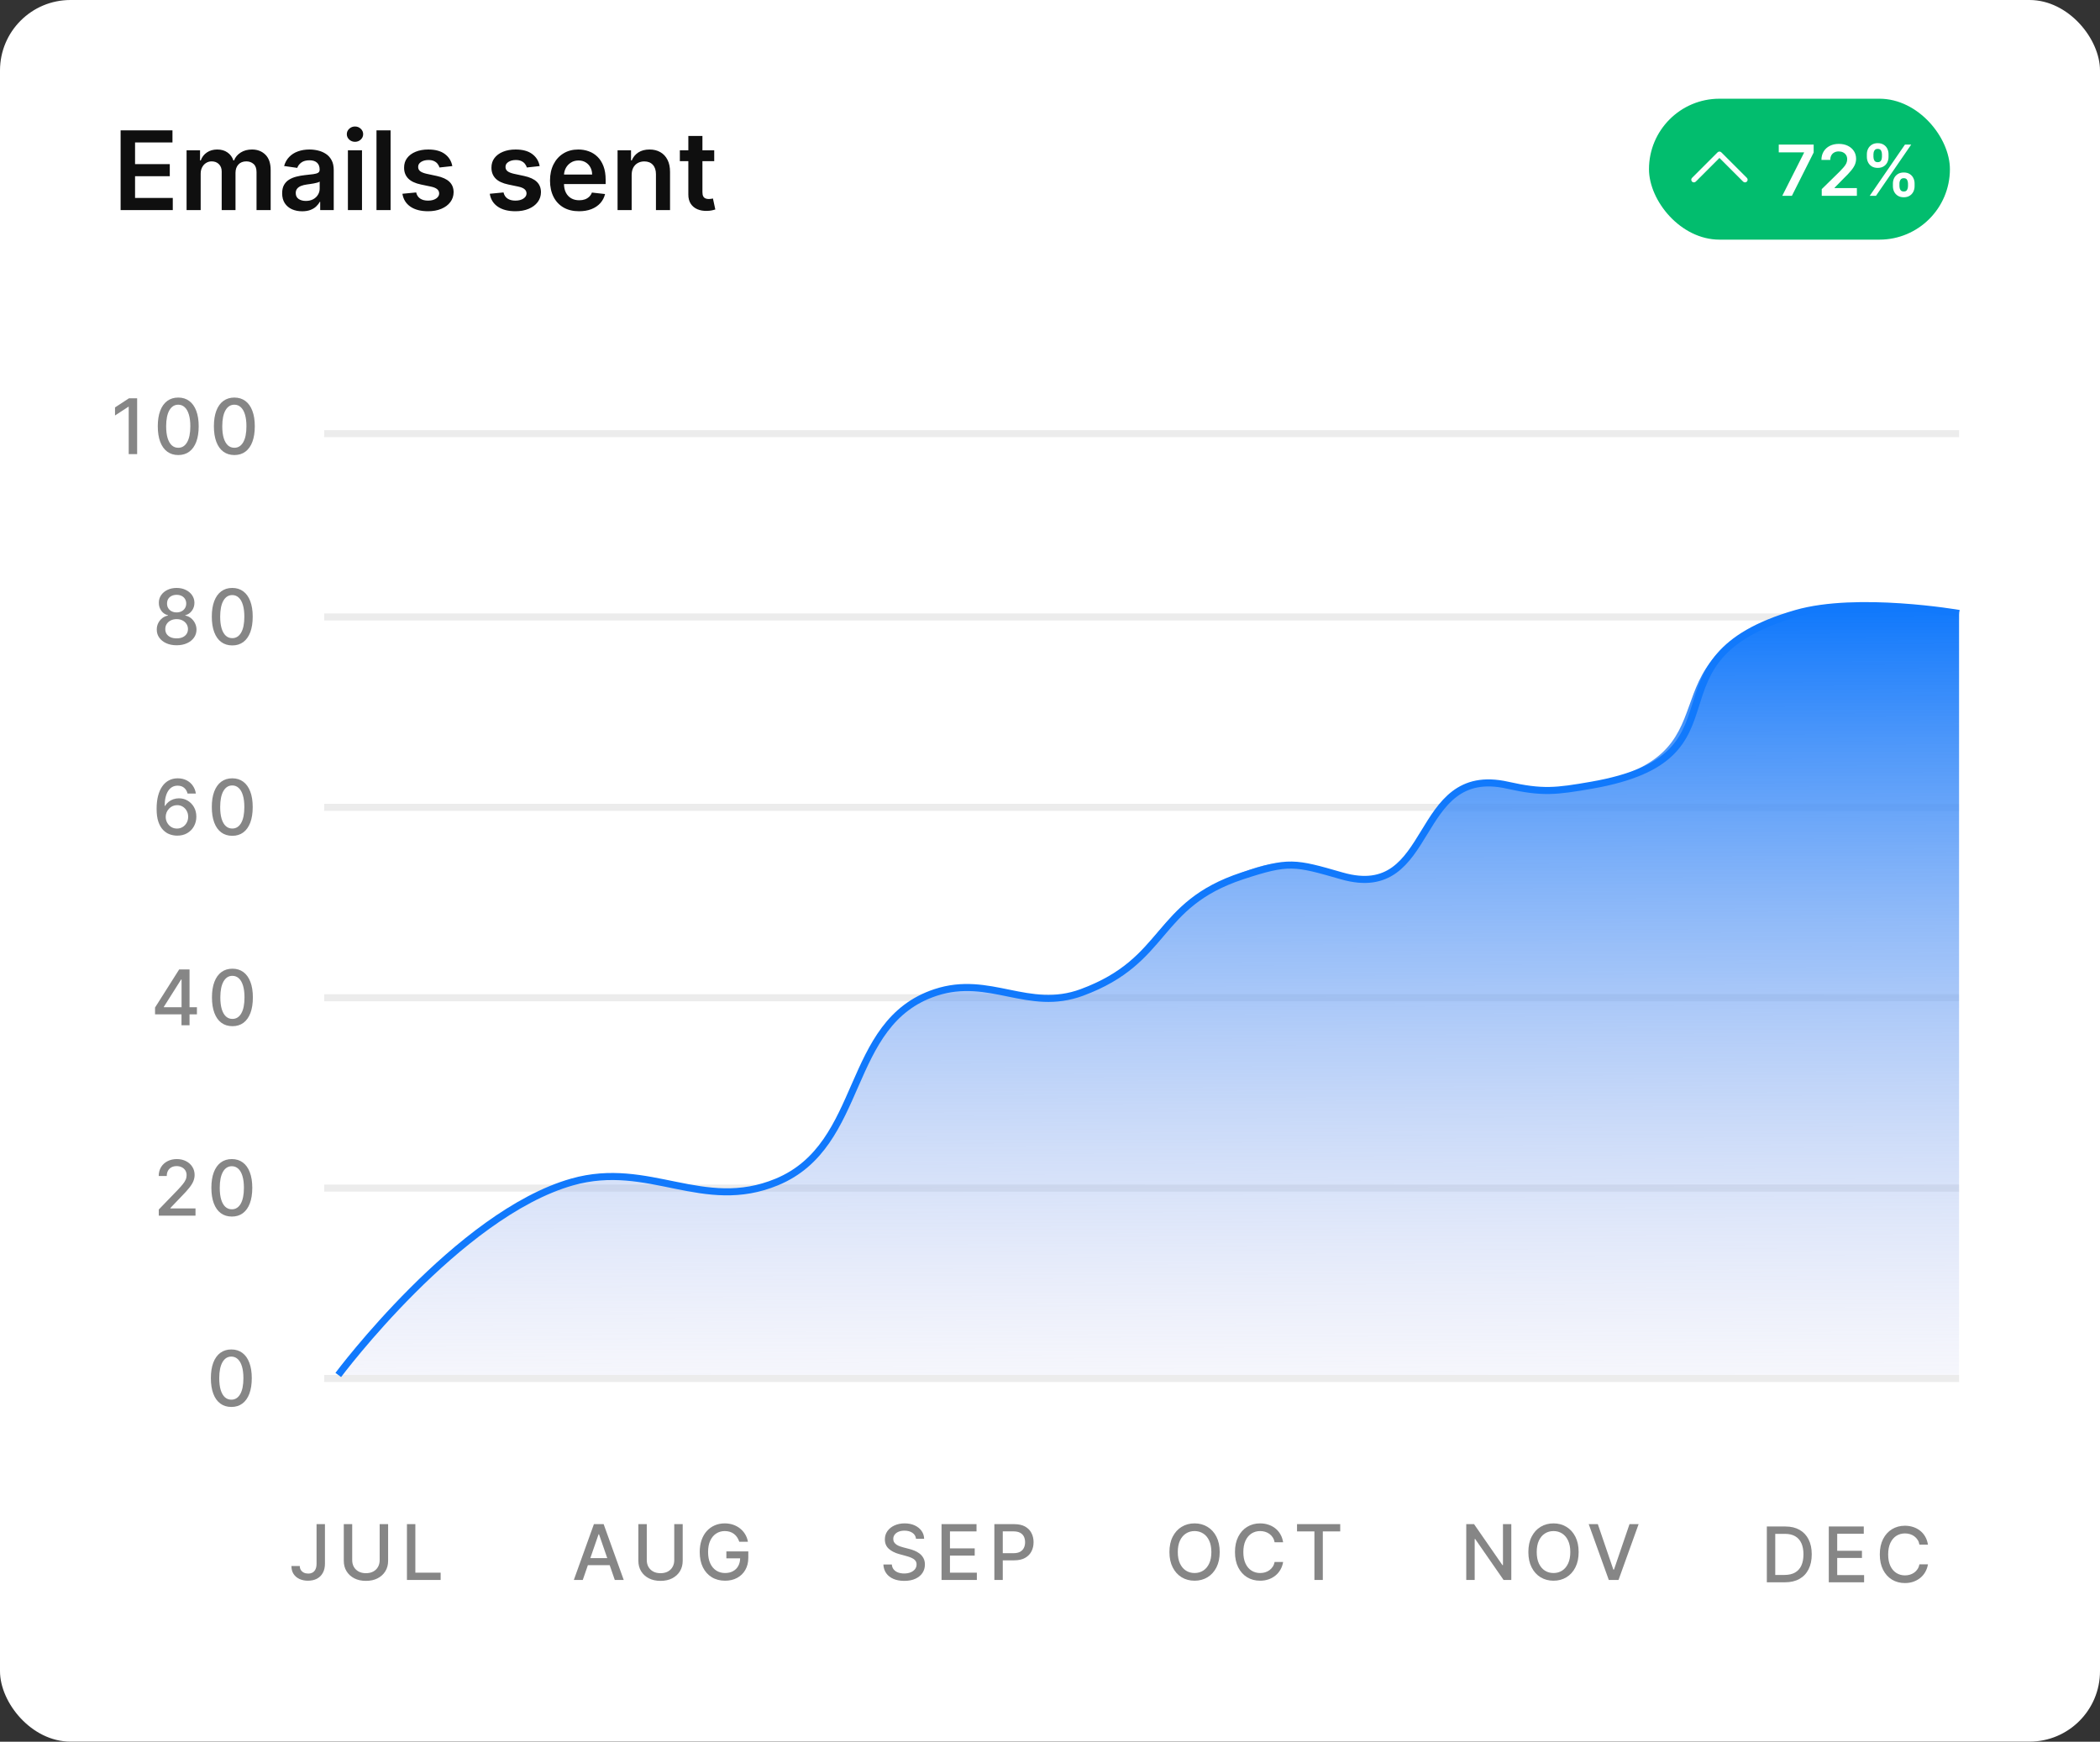 <svg width="475" height="394" viewBox="0 0 475 394" fill="none" xmlns="http://www.w3.org/2000/svg">
<rect x="0" y="0" width="475" height="394" fill="#333333" stroke="none"/>
<rect width="475" height="393.976" rx="15.94" fill="white"/>
<path opacity="0.5" d="M71.602 344.779H73.5V353.728C73.5 354.538 73.34 355.23 73.019 355.805C72.703 356.381 72.257 356.82 71.682 357.124C71.107 357.424 70.433 357.574 69.66 357.574C68.95 357.574 68.311 357.445 67.743 357.186C67.181 356.927 66.735 356.551 66.406 356.058C66.081 355.561 65.919 354.957 65.919 354.246H67.811C67.811 354.595 67.891 354.897 68.052 355.152C68.216 355.407 68.44 355.606 68.724 355.75C69.011 355.89 69.34 355.959 69.71 355.959C70.112 355.959 70.453 355.875 70.733 355.707C71.016 355.534 71.232 355.281 71.38 354.949C71.528 354.616 71.602 354.209 71.602 353.728V344.779ZM85.877 344.779H87.788V353.081C87.788 353.964 87.581 354.747 87.165 355.429C86.751 356.107 86.167 356.642 85.415 357.032C84.663 357.418 83.782 357.611 82.771 357.611C81.764 357.611 80.885 357.418 80.133 357.032C79.381 356.642 78.797 356.107 78.382 355.429C77.968 354.747 77.76 353.964 77.76 353.081V344.779H79.665V352.927C79.665 353.498 79.79 354.006 80.04 354.449C80.295 354.893 80.655 355.242 81.119 355.497C81.583 355.748 82.134 355.873 82.771 355.873C83.412 355.873 83.965 355.748 84.429 355.497C84.897 355.242 85.255 354.893 85.501 354.449C85.752 354.006 85.877 353.498 85.877 352.927V344.779ZM92.045 357.402V344.779H93.949V355.762H99.669V357.402H92.045Z" fill="#0F0F0F"/>
<path opacity="0.5" d="M131.817 357.402H129.796L134.338 344.779H136.539L141.081 357.402H139.06L135.491 347.072H135.392L131.817 357.402ZM132.156 352.458H138.714V354.061H132.156V352.458ZM152.509 344.779H154.42V353.081C154.42 353.964 154.212 354.747 153.797 355.429C153.382 356.107 152.799 356.641 152.047 357.032C151.295 357.418 150.413 357.611 149.403 357.611C148.396 357.611 147.517 357.418 146.765 357.032C146.013 356.641 145.429 356.107 145.014 355.429C144.599 354.747 144.392 353.964 144.392 353.081V344.779H146.296V352.927C146.296 353.498 146.422 354.006 146.672 354.449C146.927 354.893 147.287 355.242 147.751 355.497C148.215 355.748 148.766 355.873 149.403 355.873C150.044 355.873 150.596 355.748 151.061 355.497C151.529 355.242 151.887 354.893 152.133 354.449C152.384 354.006 152.509 353.498 152.509 352.927V344.779ZM167.219 348.767C167.1 348.393 166.94 348.058 166.738 347.762C166.541 347.462 166.305 347.207 166.029 346.998C165.754 346.784 165.44 346.622 165.086 346.511C164.737 346.4 164.353 346.344 163.934 346.344C163.223 346.344 162.582 346.527 162.011 346.893C161.44 347.259 160.988 347.795 160.655 348.502C160.326 349.204 160.162 350.065 160.162 351.084C160.162 352.107 160.328 352.972 160.661 353.679C160.994 354.386 161.45 354.922 162.029 355.288C162.609 355.653 163.268 355.836 164.008 355.836C164.694 355.836 165.292 355.696 165.801 355.417C166.315 355.138 166.712 354.743 166.991 354.234C167.274 353.72 167.416 353.116 167.416 352.421L167.909 352.514H164.298V350.942H169.259V352.378C169.259 353.438 169.033 354.359 168.581 355.14C168.133 355.916 167.513 356.516 166.72 356.939C165.931 357.363 165.027 357.574 164.008 357.574C162.866 357.574 161.863 357.311 161 356.785C160.141 356.259 159.471 355.514 158.991 354.548C158.51 353.578 158.27 352.428 158.27 351.096C158.27 350.09 158.409 349.186 158.689 348.384C158.968 347.583 159.361 346.903 159.866 346.344C160.375 345.781 160.973 345.352 161.66 345.056C162.35 344.756 163.104 344.606 163.922 344.606C164.604 344.606 165.238 344.707 165.826 344.908C166.418 345.11 166.944 345.395 167.404 345.765C167.868 346.135 168.252 346.574 168.557 347.084C168.861 347.589 169.066 348.15 169.173 348.767H167.219Z" fill="#0F0F0F"/>
<path opacity="0.5" d="M207.195 348.095C207.129 347.511 206.858 347.059 206.382 346.739C205.905 346.414 205.305 346.252 204.582 346.252C204.064 346.252 203.616 346.334 203.238 346.498C202.86 346.659 202.566 346.88 202.357 347.164C202.151 347.443 202.049 347.762 202.049 348.119C202.049 348.419 202.119 348.678 202.258 348.896C202.402 349.114 202.589 349.297 202.819 349.445C203.053 349.588 203.304 349.71 203.571 349.808C203.838 349.903 204.095 349.981 204.342 350.042L205.574 350.363C205.977 350.461 206.39 350.595 206.813 350.764C207.236 350.932 207.629 351.154 207.99 351.429C208.352 351.704 208.644 352.046 208.866 352.452C209.092 352.859 209.205 353.346 209.205 353.913C209.205 354.628 209.02 355.263 208.65 355.818C208.284 356.372 207.752 356.81 207.053 357.13C206.359 357.451 205.519 357.611 204.533 357.611C203.588 357.611 202.77 357.461 202.08 357.161C201.389 356.861 200.849 356.436 200.458 355.885C200.068 355.331 199.852 354.673 199.811 353.913H201.722C201.759 354.369 201.907 354.749 202.166 355.053C202.429 355.353 202.764 355.577 203.17 355.725C203.581 355.869 204.031 355.941 204.52 355.941C205.059 355.941 205.537 355.857 205.956 355.688C206.38 355.516 206.712 355.277 206.955 354.973C207.197 354.665 207.318 354.305 207.318 353.895C207.318 353.521 207.212 353.215 206.998 352.976C206.788 352.738 206.503 352.541 206.141 352.385C205.784 352.228 205.379 352.091 204.927 351.972L203.435 351.565C202.425 351.289 201.623 350.885 201.032 350.351C200.444 349.816 200.15 349.11 200.15 348.23C200.15 347.503 200.348 346.868 200.742 346.326C201.136 345.783 201.671 345.362 202.345 345.062C203.018 344.758 203.779 344.606 204.625 344.606C205.48 344.606 206.234 344.756 206.887 345.056C207.544 345.356 208.062 345.769 208.44 346.295C208.818 346.817 209.016 347.417 209.032 348.095H207.195ZM212.968 357.402V344.779H220.882V346.418H214.873V350.264H220.469V351.898H214.873V355.762H220.956V357.402H212.968ZM224.914 357.402V344.779H229.413C230.395 344.779 231.209 344.957 231.854 345.315C232.499 345.672 232.982 346.161 233.302 346.782C233.623 347.398 233.783 348.093 233.783 348.865C233.783 349.642 233.621 350.34 233.296 350.961C232.976 351.577 232.491 352.066 231.842 352.428C231.196 352.785 230.385 352.964 229.407 352.964H226.313V351.349H229.234C229.855 351.349 230.358 351.242 230.744 351.029C231.131 350.811 231.414 350.515 231.595 350.141C231.776 349.767 231.866 349.342 231.866 348.865C231.866 348.389 231.776 347.965 231.595 347.595C231.414 347.226 231.129 346.936 230.738 346.726C230.352 346.517 229.842 346.412 229.21 346.412H226.818V357.402H224.914Z" fill="#0F0F0F"/>
<path opacity="0.5" d="M275.886 351.09C275.886 352.438 275.639 353.597 275.146 354.566C274.653 355.532 273.977 356.276 273.118 356.798C272.264 357.315 271.292 357.574 270.203 357.574C269.11 357.574 268.134 357.315 267.275 356.798C266.421 356.276 265.747 355.53 265.254 354.56C264.76 353.591 264.514 352.434 264.514 351.09C264.514 349.742 264.76 348.586 265.254 347.62C265.747 346.65 266.421 345.907 267.275 345.389C268.134 344.867 269.11 344.606 270.203 344.606C271.292 344.606 272.264 344.867 273.118 345.389C273.977 345.907 274.653 346.65 275.146 347.62C275.639 348.586 275.886 349.742 275.886 351.09ZM274 351.09C274 350.063 273.833 349.198 273.5 348.495C273.172 347.789 272.72 347.254 272.144 346.893C271.573 346.527 270.926 346.344 270.203 346.344C269.476 346.344 268.826 346.527 268.255 346.893C267.684 347.254 267.232 347.789 266.899 348.495C266.571 349.198 266.406 350.063 266.406 351.09C266.406 352.117 266.571 352.984 266.899 353.691C267.232 354.394 267.684 354.928 268.255 355.294C268.826 355.655 269.476 355.836 270.203 355.836C270.926 355.836 271.573 355.655 272.144 355.294C272.72 354.928 273.172 354.394 273.5 353.691C273.833 352.984 274 352.117 274 351.09ZM290.232 348.884H288.309C288.235 348.473 288.097 348.111 287.896 347.799C287.695 347.487 287.448 347.222 287.156 347.004C286.865 346.786 286.538 346.622 286.176 346.511C285.819 346.4 285.439 346.344 285.036 346.344C284.309 346.344 283.658 346.527 283.082 346.893C282.511 347.259 282.059 347.795 281.726 348.502C281.398 349.208 281.233 350.071 281.233 351.09C281.233 352.117 281.398 352.984 281.726 353.691C282.059 354.398 282.513 354.932 283.088 355.294C283.664 355.655 284.311 355.836 285.03 355.836C285.429 355.836 285.807 355.783 286.164 355.676C286.526 355.565 286.852 355.403 287.144 355.189C287.436 354.975 287.682 354.714 287.884 354.406C288.089 354.094 288.231 353.736 288.309 353.334L290.232 353.34C290.129 353.96 289.93 354.531 289.634 355.053C289.342 355.571 288.966 356.019 288.506 356.397C288.05 356.771 287.528 357.061 286.941 357.266C286.353 357.471 285.712 357.574 285.018 357.574C283.925 357.574 282.951 357.315 282.096 356.798C281.241 356.276 280.568 355.53 280.074 354.56C279.586 353.591 279.341 352.434 279.341 351.09C279.341 349.742 279.588 348.586 280.081 347.62C280.574 346.65 281.248 345.907 282.102 345.389C282.957 344.867 283.929 344.606 285.018 344.606C285.687 344.606 286.312 344.703 286.891 344.896C287.475 345.085 287.999 345.364 288.463 345.734C288.927 346.1 289.312 346.548 289.616 347.078C289.92 347.604 290.125 348.206 290.232 348.884ZM293.376 346.418V344.779H303.145V346.418H299.207V357.402H297.308V346.418H293.376Z" fill="#0F0F0F"/>
<path opacity="0.5" d="M341.842 344.779V357.402H340.092L333.676 348.144H333.559V357.402H331.654V344.779H333.417L339.839 354.049H339.956V344.779H341.842ZM357.073 351.09C357.073 352.438 356.827 353.597 356.334 354.566C355.841 355.532 355.165 356.276 354.306 356.798C353.451 357.315 352.479 357.574 351.39 357.574C350.297 357.574 349.322 357.315 348.463 356.798C347.608 356.276 346.934 355.53 346.441 354.56C345.948 353.591 345.702 352.434 345.702 351.09C345.702 349.742 345.948 348.586 346.441 347.62C346.934 346.65 347.608 345.907 348.463 345.389C349.322 344.867 350.297 344.606 351.39 344.606C352.479 344.606 353.451 344.867 354.306 345.389C355.165 345.907 355.841 346.65 356.334 347.62C356.827 348.586 357.073 349.742 357.073 351.09ZM355.187 351.09C355.187 350.063 355.021 349.198 354.688 348.495C354.359 347.789 353.907 347.254 353.332 346.893C352.761 346.527 352.114 346.344 351.39 346.344C350.663 346.344 350.014 346.527 349.443 346.893C348.872 347.254 348.42 347.789 348.087 348.495C347.758 349.198 347.594 350.063 347.594 351.09C347.594 352.117 347.758 352.984 348.087 353.691C348.42 354.394 348.872 354.928 349.443 355.294C350.014 355.655 350.663 355.836 351.39 355.836C352.114 355.836 352.761 355.655 353.332 355.294C353.907 354.928 354.359 354.394 354.688 353.691C355.021 352.984 355.187 352.117 355.187 351.09ZM361.412 344.779L364.925 355.059H365.067L368.58 344.779H370.638L366.096 357.402H363.895L359.353 344.779H361.412Z" fill="#0F0F0F"/>
<path opacity="0.5" d="M403.728 357.934H399.642V345.311H403.858C405.095 345.311 406.157 345.564 407.044 346.069C407.932 346.571 408.612 347.292 409.084 348.233C409.561 349.17 409.799 350.294 409.799 351.604C409.799 352.919 409.559 354.049 409.078 354.994C408.602 355.939 407.911 356.667 407.007 357.176C406.103 357.682 405.01 357.934 403.728 357.934ZM401.546 356.27H403.624C404.585 356.27 405.384 356.089 406.021 355.728C406.658 355.362 407.135 354.834 407.451 354.144C407.767 353.449 407.926 352.603 407.926 351.604C407.926 350.614 407.767 349.774 407.451 349.083C407.139 348.393 406.672 347.869 406.052 347.512C405.431 347.154 404.661 346.975 403.741 346.975H401.546V356.27ZM413.655 357.934V345.311H421.569V346.951H415.56V350.797H421.156V352.43H415.56V356.295H421.643V357.934H413.655ZM436.085 349.416H434.162C434.088 349.005 433.951 348.644 433.749 348.331C433.548 348.019 433.301 347.754 433.01 347.536C432.718 347.319 432.391 347.154 432.03 347.043C431.672 346.932 431.292 346.877 430.889 346.877C430.162 346.877 429.511 347.06 428.935 347.425C428.364 347.791 427.912 348.327 427.58 349.034C427.251 349.741 427.086 350.604 427.086 351.623C427.086 352.65 427.251 353.517 427.58 354.224C427.912 354.931 428.366 355.465 428.942 355.826C429.517 356.188 430.164 356.369 430.883 356.369C431.282 356.369 431.66 356.315 432.017 356.208C432.379 356.097 432.705 355.935 432.997 355.722C433.289 355.508 433.536 355.247 433.737 354.939C433.942 354.626 434.084 354.269 434.162 353.866L436.085 353.872C435.982 354.493 435.783 355.064 435.487 355.586C435.196 356.104 434.82 356.552 434.359 356.93C433.903 357.303 433.381 357.593 432.794 357.799C432.206 358.004 431.565 358.107 430.871 358.107C429.778 358.107 428.804 357.848 427.949 357.33C427.095 356.808 426.421 356.063 425.928 355.093C425.439 354.123 425.194 352.966 425.194 351.623C425.194 350.275 425.441 349.118 425.934 348.153C426.427 347.183 427.101 346.439 427.955 345.922C428.81 345.4 429.782 345.139 430.871 345.139C431.541 345.139 432.165 345.235 432.745 345.428C433.328 345.617 433.852 345.897 434.316 346.267C434.781 346.632 435.165 347.08 435.469 347.61C435.773 348.136 435.978 348.738 436.085 349.416Z" fill="#0F0F0F"/>
<path opacity="0.5" d="M52.327 318.268C51.353 318.263 50.521 318.007 49.831 317.497C49.14 316.988 48.612 316.246 48.247 315.272C47.881 314.298 47.698 313.125 47.698 311.753C47.698 310.384 47.881 309.215 48.247 308.246C48.617 307.276 49.147 306.536 49.837 306.027C50.531 305.517 51.361 305.263 52.327 305.263C53.293 305.263 54.12 305.519 54.811 306.033C55.501 306.542 56.029 307.282 56.395 308.252C56.765 309.217 56.95 310.384 56.95 311.753C56.95 313.129 56.767 314.304 56.401 315.278C56.035 316.248 55.507 316.99 54.817 317.503C54.127 318.013 53.297 318.268 52.327 318.268ZM52.327 316.622C53.182 316.622 53.849 316.205 54.33 315.371C54.815 314.537 55.057 313.331 55.057 311.753C55.057 310.705 54.946 309.819 54.725 309.096C54.507 308.369 54.192 307.818 53.782 307.444C53.375 307.066 52.89 306.877 52.327 306.877C51.476 306.877 50.809 307.296 50.324 308.135C49.839 308.973 49.594 310.179 49.59 311.753C49.59 312.805 49.699 313.694 49.917 314.422C50.139 315.145 50.453 315.693 50.86 316.067C51.267 316.437 51.756 316.622 52.327 316.622Z" fill="#0F0F0F"/>
<path opacity="0.5" d="M35.914 274.992V273.611L40.185 269.186C40.641 268.705 41.017 268.284 41.313 267.922C41.613 267.557 41.837 267.209 41.985 266.881C42.133 266.552 42.206 266.203 42.206 265.833C42.206 265.414 42.108 265.052 41.911 264.748C41.713 264.44 41.444 264.204 41.103 264.039C40.762 263.871 40.378 263.787 39.951 263.787C39.499 263.787 39.104 263.879 38.767 264.064C38.43 264.249 38.172 264.51 37.991 264.847C37.81 265.184 37.719 265.578 37.719 266.03H35.901C35.901 265.262 36.078 264.59 36.431 264.015C36.785 263.439 37.27 262.994 37.886 262.677C38.502 262.357 39.203 262.196 39.988 262.196C40.781 262.196 41.479 262.355 42.083 262.671C42.691 262.983 43.166 263.411 43.507 263.953C43.848 264.491 44.019 265.099 44.019 265.777C44.019 266.246 43.93 266.704 43.754 267.152C43.581 267.6 43.279 268.099 42.847 268.65C42.416 269.196 41.816 269.86 41.048 270.64L38.539 273.266V273.359H44.222V274.992H35.914ZM52.44 275.201C51.466 275.197 50.634 274.941 49.944 274.431C49.254 273.921 48.726 273.18 48.36 272.206C47.994 271.232 47.811 270.059 47.811 268.687C47.811 267.318 47.994 266.149 48.36 265.18C48.73 264.21 49.26 263.47 49.95 262.961C50.645 262.451 51.475 262.196 52.44 262.196C53.406 262.196 54.234 262.453 54.924 262.967C55.614 263.476 56.142 264.216 56.508 265.186C56.878 266.151 57.063 267.318 57.063 268.687C57.063 270.063 56.88 271.238 56.514 272.212C56.149 273.182 55.621 273.924 54.93 274.437C54.24 274.947 53.41 275.201 52.44 275.201ZM52.44 273.556C53.295 273.556 53.963 273.139 54.443 272.305C54.928 271.47 55.171 270.264 55.171 268.687C55.171 267.639 55.06 266.753 54.838 266.03C54.62 265.303 54.306 264.752 53.895 264.378C53.488 264 53.003 263.811 52.44 263.811C51.59 263.811 50.922 264.23 50.437 265.069C49.952 265.907 49.708 267.113 49.704 268.687C49.704 269.739 49.812 270.628 50.03 271.355C50.252 272.079 50.566 272.627 50.973 273.001C51.38 273.371 51.869 273.556 52.44 273.556Z" fill="#0F0F0F"/>
<path opacity="0.5" d="M35.069 229.46V227.919L40.524 219.303H41.738V221.571H40.968L37.066 227.747V227.845H44.543V229.46H35.069ZM41.054 231.926V228.992L41.067 228.289V219.303H42.873V231.926H41.054ZM52.573 232.135C51.599 232.131 50.767 231.874 50.077 231.365C49.386 230.855 48.858 230.114 48.493 229.14C48.127 228.166 47.944 226.993 47.944 225.62C47.944 224.252 48.127 223.083 48.493 222.113C48.863 221.144 49.393 220.404 50.083 219.895C50.777 219.385 51.607 219.13 52.573 219.13C53.539 219.13 54.367 219.387 55.057 219.901C55.747 220.41 56.275 221.15 56.641 222.12C57.011 223.085 57.196 224.252 57.196 225.62C57.196 226.997 57.013 228.172 56.647 229.146C56.281 230.116 55.753 230.857 55.063 231.371C54.373 231.881 53.543 232.135 52.573 232.135ZM52.573 230.49C53.428 230.49 54.095 230.073 54.576 229.238C55.061 228.404 55.303 227.198 55.303 225.62C55.303 224.573 55.193 223.687 54.971 222.964C54.753 222.237 54.438 221.686 54.028 221.312C53.621 220.934 53.136 220.745 52.573 220.745C51.722 220.745 51.055 221.164 50.57 222.002C50.085 222.841 49.841 224.047 49.836 225.62C49.836 226.672 49.945 227.562 50.163 228.289C50.385 229.012 50.699 229.561 51.106 229.935C51.513 230.305 52.002 230.49 52.573 230.49Z" fill="#0F0F0F"/>
<path opacity="0.5" d="M40.028 189.032C39.465 189.024 38.911 188.921 38.364 188.724C37.822 188.527 37.329 188.198 36.885 187.738C36.441 187.278 36.086 186.659 35.819 185.883C35.556 185.106 35.424 184.136 35.424 182.973C35.424 181.872 35.533 180.894 35.751 180.04C35.973 179.185 36.291 178.464 36.706 177.876C37.121 177.285 37.623 176.835 38.21 176.526C38.798 176.218 39.457 176.064 40.188 176.064C40.941 176.064 41.608 176.212 42.192 176.508C42.775 176.804 43.248 177.213 43.609 177.734C43.975 178.256 44.207 178.85 44.306 179.516H42.426C42.298 178.99 42.046 178.56 41.668 178.228C41.29 177.895 40.797 177.728 40.188 177.728C39.264 177.728 38.543 178.131 38.025 178.936C37.511 179.742 37.253 180.861 37.248 182.295H37.341C37.559 181.938 37.826 181.634 38.142 181.383C38.463 181.129 38.82 180.933 39.215 180.798C39.613 180.658 40.032 180.588 40.472 180.588C41.203 180.588 41.865 180.767 42.457 181.124C43.053 181.478 43.527 181.967 43.88 182.591C44.234 183.216 44.41 183.931 44.41 184.736C44.41 185.542 44.228 186.271 43.862 186.924C43.5 187.578 42.991 188.095 42.333 188.477C41.676 188.856 40.908 189.04 40.028 189.032ZM40.022 187.43C40.507 187.43 40.941 187.311 41.323 187.072C41.705 186.834 42.007 186.513 42.229 186.111C42.451 185.708 42.562 185.258 42.562 184.761C42.562 184.276 42.453 183.834 42.235 183.436C42.021 183.037 41.725 182.721 41.347 182.487C40.973 182.252 40.546 182.135 40.065 182.135C39.7 182.135 39.361 182.205 39.048 182.345C38.74 182.484 38.469 182.678 38.235 182.924C38.001 183.171 37.816 183.454 37.68 183.775C37.548 184.091 37.483 184.426 37.483 184.779C37.483 185.252 37.592 185.69 37.809 186.092C38.031 186.495 38.333 186.819 38.715 187.066C39.102 187.308 39.537 187.43 40.022 187.43ZM52.538 189.069C51.564 189.065 50.732 188.808 50.042 188.299C49.351 187.789 48.823 187.048 48.458 186.074C48.092 185.1 47.909 183.927 47.909 182.554C47.909 181.186 48.092 180.017 48.458 179.047C48.828 178.078 49.358 177.338 50.048 176.828C50.742 176.319 51.572 176.064 52.538 176.064C53.504 176.064 54.331 176.321 55.022 176.835C55.712 177.344 56.24 178.084 56.606 179.053C56.976 180.019 57.16 181.186 57.16 182.554C57.16 183.931 56.978 185.106 56.612 186.08C56.246 187.05 55.718 187.791 55.028 188.305C54.338 188.814 53.508 189.069 52.538 189.069ZM52.538 187.424C53.393 187.424 54.06 187.006 54.541 186.172C55.026 185.338 55.268 184.132 55.268 182.554C55.268 181.507 55.157 180.621 54.935 179.898C54.718 179.171 54.403 178.62 53.992 178.246C53.586 177.868 53.101 177.679 52.538 177.679C51.687 177.679 51.02 178.098 50.535 178.936C50.05 179.775 49.805 180.981 49.801 182.554C49.801 183.606 49.91 184.496 50.128 185.223C50.35 185.946 50.664 186.495 51.071 186.869C51.478 187.239 51.967 187.424 52.538 187.424Z" fill="#0F0F0F"/>
<path opacity="0.5" d="M39.954 145.966C39.071 145.966 38.29 145.814 37.612 145.51C36.938 145.206 36.41 144.787 36.028 144.253C35.646 143.718 35.457 143.11 35.461 142.428C35.457 141.894 35.566 141.403 35.788 140.955C36.014 140.503 36.32 140.127 36.706 139.827C37.092 139.523 37.524 139.33 38.001 139.248V139.174C37.372 139.022 36.868 138.685 36.49 138.163C36.112 137.641 35.925 137.041 35.93 136.363C35.925 135.718 36.096 135.143 36.441 134.638C36.79 134.128 37.269 133.727 37.877 133.436C38.485 133.144 39.178 132.998 39.954 132.998C40.723 132.998 41.409 133.146 42.013 133.442C42.621 133.734 43.1 134.134 43.449 134.644C43.798 135.149 43.975 135.722 43.979 136.363C43.975 137.041 43.782 137.641 43.4 138.163C43.018 138.685 42.52 139.022 41.908 139.174V139.248C42.381 139.33 42.806 139.523 43.184 139.827C43.566 140.127 43.87 140.503 44.096 140.955C44.326 141.403 44.443 141.894 44.447 142.428C44.443 143.11 44.25 143.718 43.868 144.253C43.486 144.787 42.956 145.206 42.278 145.51C41.604 145.814 40.83 145.966 39.954 145.966ZM39.954 144.407C40.476 144.407 40.928 144.32 41.31 144.148C41.692 143.971 41.988 143.727 42.198 143.414C42.407 143.098 42.514 142.728 42.518 142.305C42.514 141.865 42.399 141.477 42.173 141.14C41.951 140.803 41.649 140.538 41.267 140.345C40.885 140.152 40.447 140.055 39.954 140.055C39.457 140.055 39.015 140.152 38.629 140.345C38.243 140.538 37.939 140.803 37.717 141.14C37.495 141.477 37.386 141.865 37.39 142.305C37.386 142.728 37.487 143.098 37.692 143.414C37.902 143.727 38.2 143.971 38.586 144.148C38.972 144.32 39.428 144.407 39.954 144.407ZM39.954 138.533C40.373 138.533 40.745 138.449 41.07 138.28C41.395 138.112 41.649 137.877 41.834 137.577C42.023 137.278 42.12 136.926 42.124 136.524C42.12 136.129 42.025 135.784 41.84 135.488C41.66 135.192 41.407 134.964 41.082 134.804C40.758 134.64 40.382 134.557 39.954 134.557C39.519 134.557 39.137 134.64 38.808 134.804C38.483 134.964 38.231 135.192 38.05 135.488C37.869 135.784 37.781 136.129 37.785 136.524C37.781 136.926 37.871 137.278 38.056 137.577C38.241 137.877 38.496 138.112 38.82 138.28C39.149 138.449 39.527 138.533 39.954 138.533ZM52.538 146.003C51.564 145.999 50.732 145.742 50.042 145.233C49.351 144.723 48.823 143.981 48.458 143.008C48.092 142.034 47.909 140.861 47.909 139.488C47.909 138.12 48.092 136.951 48.458 135.981C48.828 135.011 49.358 134.272 50.048 133.762C50.742 133.253 51.572 132.998 52.538 132.998C53.504 132.998 54.331 133.255 55.022 133.768C55.712 134.278 56.24 135.018 56.606 135.987C56.976 136.953 57.16 138.12 57.16 139.488C57.16 140.865 56.978 142.04 56.612 143.014C56.246 143.983 55.718 144.725 55.028 145.239C54.338 145.748 53.508 146.003 52.538 146.003ZM52.538 144.357C53.393 144.357 54.06 143.94 54.541 143.106C55.026 142.272 55.268 141.066 55.268 139.488C55.268 138.44 55.157 137.555 54.935 136.832C54.718 136.104 54.403 135.554 53.992 135.18C53.586 134.802 53.101 134.613 52.538 134.613C51.687 134.613 51.02 135.032 50.535 135.87C50.05 136.708 49.805 137.914 49.801 139.488C49.801 140.54 49.91 141.43 50.128 142.157C50.35 142.88 50.664 143.429 51.071 143.803C51.478 144.172 51.967 144.357 52.538 144.357Z" fill="#0F0F0F"/>
<path opacity="0.5" d="M31.022 90.104V102.727H29.112V92.015H29.038L26.017 93.987V92.163L29.167 90.104H31.022ZM40.319 102.937C39.345 102.933 38.513 102.676 37.823 102.166C37.133 101.657 36.605 100.915 36.239 99.941C35.873 98.968 35.69 97.794 35.69 96.422C35.69 95.054 35.873 93.885 36.239 92.915C36.609 91.945 37.139 91.206 37.829 90.696C38.523 90.187 39.353 89.932 40.319 89.932C41.285 89.932 42.113 90.189 42.803 90.702C43.493 91.212 44.021 91.951 44.387 92.921C44.757 93.887 44.942 95.054 44.942 96.422C44.942 97.799 44.759 98.974 44.393 99.948C44.028 100.917 43.499 101.659 42.809 102.173C42.119 102.682 41.289 102.937 40.319 102.937ZM40.319 101.291C41.174 101.291 41.842 100.874 42.322 100.04C42.807 99.206 43.05 98 43.05 96.422C43.05 95.374 42.939 94.489 42.717 93.766C42.499 93.038 42.185 92.488 41.774 92.114C41.367 91.736 40.882 91.547 40.319 91.547C39.469 91.547 38.801 91.966 38.316 92.804C37.831 93.642 37.587 94.848 37.583 96.422C37.583 97.474 37.691 98.364 37.909 99.091C38.131 99.814 38.445 100.363 38.852 100.736C39.259 101.106 39.748 101.291 40.319 101.291ZM53.011 102.937C52.037 102.933 51.205 102.676 50.514 102.166C49.824 101.657 49.296 100.915 48.93 99.941C48.565 98.968 48.382 97.794 48.382 96.422C48.382 95.054 48.565 93.885 48.93 92.915C49.3 91.945 49.83 91.206 50.52 90.696C51.215 90.187 52.045 89.932 53.011 89.932C53.976 89.932 54.804 90.189 55.494 90.702C56.185 91.212 56.713 91.951 57.078 92.921C57.448 93.887 57.633 95.054 57.633 96.422C57.633 97.799 57.45 98.974 57.085 99.948C56.719 100.917 56.191 101.659 55.501 102.173C54.81 102.682 53.98 102.937 53.011 102.937ZM53.011 101.291C53.865 101.291 54.533 100.874 55.014 100.04C55.498 99.206 55.741 98 55.741 96.422C55.741 95.374 55.63 94.489 55.408 93.766C55.19 93.038 54.876 92.488 54.465 92.114C54.058 91.736 53.574 91.547 53.011 91.547C52.16 91.547 51.492 91.966 51.007 92.804C50.523 93.642 50.278 94.848 50.274 96.422C50.274 97.474 50.383 98.364 50.601 99.091C50.822 99.814 51.137 100.363 51.544 100.736C51.95 101.106 52.439 101.291 53.011 101.291Z" fill="#0F0F0F"/>
<path d="M27.282 47.52V29.488H39.011V32.226H30.549V37.122H38.403V39.86H30.549V44.782H39.081V47.52H27.282ZM42.203 47.52V33.996H45.249V36.294H45.408C45.689 35.519 46.156 34.915 46.808 34.48C47.459 34.04 48.237 33.82 49.141 33.82C50.057 33.82 50.829 34.043 51.457 34.489C52.091 34.929 52.537 35.531 52.795 36.294H52.936C53.235 35.543 53.74 34.944 54.45 34.498C55.166 34.046 56.015 33.82 56.995 33.82C58.239 33.82 59.255 34.213 60.042 35C60.828 35.786 61.221 36.934 61.221 38.443V47.52H58.025V38.936C58.025 38.096 57.802 37.483 57.356 37.095C56.91 36.702 56.364 36.505 55.718 36.505C54.949 36.505 54.348 36.746 53.913 37.227C53.485 37.703 53.27 38.322 53.27 39.085V47.52H50.145V38.803C50.145 38.105 49.933 37.547 49.511 37.131C49.094 36.714 48.548 36.505 47.873 36.505C47.415 36.505 46.998 36.623 46.623 36.858C46.247 37.087 45.948 37.412 45.725 37.835C45.502 38.252 45.39 38.739 45.39 39.297V47.52H42.203ZM68.347 47.794C67.49 47.794 66.718 47.641 66.031 47.336C65.35 47.025 64.81 46.567 64.411 45.962C64.018 45.357 63.821 44.612 63.821 43.725C63.821 42.962 63.962 42.331 64.244 41.833C64.525 41.334 64.91 40.934 65.397 40.635C65.884 40.336 66.433 40.11 67.044 39.957C67.66 39.798 68.297 39.684 68.954 39.614C69.747 39.531 70.39 39.458 70.883 39.394C71.376 39.323 71.734 39.217 71.957 39.077C72.186 38.93 72.3 38.704 72.3 38.398V38.346C72.3 37.682 72.104 37.169 71.71 36.805C71.317 36.441 70.751 36.259 70.011 36.259C69.23 36.259 68.611 36.429 68.153 36.77C67.701 37.11 67.396 37.512 67.237 37.976L64.261 37.553C64.496 36.731 64.884 36.045 65.424 35.493C65.964 34.935 66.624 34.518 67.405 34.242C68.186 33.961 69.048 33.82 69.993 33.82C70.645 33.82 71.294 33.896 71.939 34.049C72.585 34.202 73.175 34.454 73.709 34.806C74.243 35.152 74.672 35.625 74.995 36.224C75.323 36.822 75.488 37.571 75.488 38.469V47.52H72.424V45.663H72.318C72.124 46.038 71.851 46.391 71.499 46.719C71.153 47.042 70.716 47.303 70.187 47.503C69.665 47.697 69.051 47.794 68.347 47.794ZM69.175 45.451C69.814 45.451 70.369 45.325 70.839 45.073C71.308 44.814 71.669 44.474 71.922 44.051C72.18 43.629 72.309 43.168 72.309 42.669V41.075C72.209 41.157 72.039 41.234 71.799 41.304C71.564 41.375 71.299 41.436 71.006 41.489C70.713 41.542 70.422 41.589 70.134 41.63C69.847 41.671 69.597 41.706 69.386 41.736C68.91 41.8 68.485 41.906 68.109 42.053C67.734 42.199 67.437 42.405 67.22 42.669C67.003 42.927 66.894 43.262 66.894 43.673C66.894 44.26 67.108 44.703 67.537 45.002C67.965 45.302 68.511 45.451 69.175 45.451ZM78.693 47.52V33.996H81.88V47.52H78.693ZM80.295 32.077C79.79 32.077 79.356 31.909 78.992 31.575C78.628 31.234 78.446 30.826 78.446 30.351C78.446 29.869 78.628 29.461 78.992 29.127C79.356 28.786 79.79 28.616 80.295 28.616C80.806 28.616 81.24 28.786 81.599 29.127C81.962 29.461 82.144 29.869 82.144 30.351C82.144 30.826 81.962 31.234 81.599 31.575C81.24 31.909 80.806 32.077 80.295 32.077ZM88.345 29.488V47.52H85.158V29.488H88.345ZM102.312 37.571L99.407 37.888C99.324 37.594 99.181 37.318 98.975 37.06C98.776 36.802 98.506 36.593 98.165 36.435C97.825 36.276 97.408 36.197 96.915 36.197C96.251 36.197 95.694 36.341 95.242 36.629C94.796 36.916 94.576 37.289 94.582 37.747C94.576 38.14 94.719 38.46 95.013 38.707C95.312 38.953 95.805 39.156 96.492 39.314L98.799 39.807C100.079 40.083 101.03 40.52 101.652 41.119C102.28 41.718 102.597 42.502 102.603 43.47C102.597 44.321 102.347 45.073 101.854 45.724C101.367 46.37 100.689 46.875 99.82 47.239C98.952 47.603 97.954 47.785 96.827 47.785C95.171 47.785 93.839 47.438 92.829 46.746C91.82 46.047 91.218 45.076 91.024 43.831L94.132 43.532C94.273 44.142 94.573 44.603 95.031 44.914C95.488 45.225 96.084 45.381 96.818 45.381C97.575 45.381 98.183 45.225 98.641 44.914C99.104 44.603 99.336 44.219 99.336 43.761C99.336 43.373 99.186 43.053 98.887 42.801C98.594 42.549 98.136 42.355 97.513 42.22L95.207 41.736C93.909 41.466 92.95 41.011 92.327 40.371C91.705 39.725 91.397 38.909 91.403 37.923C91.397 37.09 91.623 36.367 92.081 35.757C92.545 35.141 93.187 34.665 94.009 34.331C94.837 33.99 95.791 33.82 96.871 33.82C98.456 33.82 99.703 34.157 100.613 34.833C101.529 35.508 102.095 36.42 102.312 37.571ZM122.071 37.571L119.165 37.888C119.083 37.594 118.939 37.318 118.734 37.06C118.534 36.802 118.264 36.593 117.924 36.435C117.583 36.276 117.166 36.197 116.673 36.197C116.01 36.197 115.452 36.341 115 36.629C114.554 36.916 114.334 37.289 114.34 37.747C114.334 38.14 114.478 38.46 114.771 38.707C115.071 38.953 115.564 39.156 116.251 39.314L118.558 39.807C119.837 40.083 120.788 40.52 121.41 41.119C122.038 41.718 122.355 42.502 122.361 43.47C122.355 44.321 122.106 45.073 121.613 45.724C121.126 46.37 120.448 46.875 119.579 47.239C118.71 47.603 117.712 47.785 116.585 47.785C114.93 47.785 113.597 47.438 112.588 46.746C111.578 46.047 110.976 45.076 110.783 43.831L113.891 43.532C114.032 44.142 114.331 44.603 114.789 44.914C115.247 45.225 115.843 45.381 116.576 45.381C117.334 45.381 117.941 45.225 118.399 44.914C118.863 44.603 119.095 44.219 119.095 43.761C119.095 43.373 118.945 43.053 118.646 42.801C118.352 42.549 117.894 42.355 117.272 42.22L114.965 41.736C113.668 41.466 112.708 41.011 112.086 40.371C111.464 39.725 111.155 38.909 111.161 37.923C111.155 37.09 111.381 36.367 111.839 35.757C112.303 35.141 112.946 34.665 113.768 34.331C114.595 33.99 115.549 33.82 116.629 33.82C118.214 33.82 119.462 34.157 120.371 34.833C121.287 35.508 121.854 36.42 122.071 37.571ZM130.977 47.785C129.621 47.785 128.45 47.503 127.464 46.939C126.484 46.37 125.729 45.566 125.201 44.527C124.673 43.482 124.408 42.252 124.408 40.837C124.408 39.446 124.673 38.225 125.201 37.175C125.735 36.118 126.481 35.296 127.437 34.709C128.394 34.116 129.518 33.82 130.81 33.82C131.643 33.82 132.43 33.955 133.169 34.225C133.915 34.489 134.572 34.9 135.142 35.458C135.717 36.015 136.169 36.726 136.498 37.588C136.826 38.446 136.991 39.467 136.991 40.653V41.63H125.905V39.481H133.935C133.93 38.871 133.798 38.328 133.539 37.853C133.281 37.371 132.92 36.993 132.456 36.717C131.998 36.441 131.464 36.303 130.854 36.303C130.202 36.303 129.63 36.461 129.137 36.778C128.644 37.09 128.259 37.5 127.983 38.011C127.713 38.516 127.575 39.071 127.569 39.675V41.551C127.569 42.337 127.713 43.012 128.001 43.576C128.289 44.133 128.691 44.562 129.207 44.861C129.724 45.155 130.328 45.302 131.021 45.302C131.485 45.302 131.904 45.237 132.28 45.108C132.656 44.973 132.982 44.776 133.258 44.518C133.533 44.26 133.742 43.94 133.883 43.558L136.859 43.893C136.671 44.679 136.313 45.366 135.785 45.953C135.262 46.534 134.593 46.986 133.777 47.309C132.961 47.626 132.028 47.785 130.977 47.785ZM142.875 39.596V47.52H139.687V33.996H142.734V36.294H142.892C143.203 35.537 143.7 34.935 144.38 34.489C145.067 34.043 145.915 33.82 146.925 33.82C147.858 33.82 148.671 34.02 149.364 34.419C150.063 34.818 150.603 35.396 150.984 36.153C151.372 36.91 151.562 37.829 151.557 38.909V47.52H148.369V39.402C148.369 38.498 148.134 37.791 147.665 37.28C147.201 36.77 146.558 36.514 145.736 36.514C145.179 36.514 144.683 36.638 144.248 36.884C143.82 37.125 143.482 37.474 143.236 37.932C142.995 38.39 142.875 38.944 142.875 39.596ZM161.55 33.996V36.461H153.775V33.996H161.55ZM155.695 30.756H158.882V43.453C158.882 43.881 158.947 44.21 159.076 44.439C159.211 44.662 159.387 44.814 159.604 44.897C159.822 44.979 160.062 45.02 160.326 45.02C160.526 45.02 160.708 45.005 160.872 44.976C161.042 44.947 161.172 44.92 161.26 44.897L161.797 47.388C161.627 47.447 161.383 47.512 161.066 47.582C160.755 47.653 160.373 47.694 159.921 47.705C159.123 47.729 158.404 47.609 157.764 47.344C157.124 47.074 156.616 46.658 156.241 46.094C155.871 45.531 155.689 44.826 155.695 43.981V30.756Z" fill="#0F0F0F"/>
<rect x="372.984" y="22.33" width="68.067" height="31.879" rx="15.94" fill="#02BD6E"/>
<path d="M403.13 44.3L408.06 34.542V34.462H402.338V32.708H410.234V34.502L405.309 44.3H403.13ZM412.061 44.3V42.783L416.085 38.838C416.47 38.449 416.791 38.104 417.047 37.802C417.304 37.5 417.496 37.208 417.625 36.925C417.753 36.642 417.817 36.34 417.817 36.019C417.817 35.653 417.734 35.34 417.568 35.079C417.402 34.815 417.174 34.611 416.883 34.468C416.593 34.325 416.263 34.253 415.893 34.253C415.512 34.253 415.178 34.332 414.891 34.491C414.604 34.645 414.381 34.866 414.223 35.153C414.068 35.44 413.991 35.781 413.991 36.178H411.993C411.993 35.442 412.161 34.802 412.497 34.259C412.832 33.715 413.295 33.294 413.883 32.996C414.476 32.698 415.155 32.549 415.921 32.549C416.698 32.549 417.381 32.694 417.97 32.985C418.559 33.276 419.015 33.674 419.34 34.179C419.668 34.685 419.832 35.262 419.832 35.911C419.832 36.346 419.749 36.772 419.583 37.191C419.417 37.61 419.125 38.074 418.706 38.583C418.291 39.093 417.708 39.71 416.957 40.434L414.959 42.466V42.545H420.008V44.3H412.061ZM428.159 42.127V41.515C428.159 41.066 428.253 40.653 428.442 40.276C428.634 39.898 428.913 39.594 429.279 39.364C429.646 39.134 430.089 39.019 430.61 39.019C431.146 39.019 431.595 39.134 431.957 39.364C432.319 39.591 432.593 39.893 432.778 40.27C432.966 40.647 433.061 41.062 433.061 41.515V42.127C433.061 42.576 432.966 42.989 432.778 43.366C432.589 43.744 432.312 44.047 431.946 44.278C431.583 44.508 431.138 44.623 430.61 44.623C430.081 44.623 429.634 44.508 429.268 44.278C428.902 44.047 428.625 43.744 428.436 43.366C428.251 42.989 428.159 42.576 428.159 42.127ZM429.636 41.515V42.127C429.636 42.425 429.708 42.698 429.851 42.947C429.995 43.196 430.247 43.321 430.61 43.321C430.976 43.321 431.227 43.198 431.363 42.953C431.502 42.704 431.572 42.428 431.572 42.127V41.515C431.572 41.213 431.506 40.938 431.374 40.689C431.242 40.436 430.987 40.31 430.61 40.31C430.255 40.31 430.004 40.436 429.857 40.689C429.71 40.938 429.636 41.213 429.636 41.515ZM422.266 35.493V34.881C422.266 34.428 422.363 34.013 422.555 33.636C422.747 33.259 423.027 32.957 423.393 32.73C423.759 32.5 424.202 32.385 424.723 32.385C425.255 32.385 425.702 32.5 426.064 32.73C426.43 32.957 426.706 33.259 426.891 33.636C427.076 34.013 427.168 34.428 427.168 34.881V35.493C427.168 35.946 427.074 36.361 426.885 36.738C426.7 37.111 426.425 37.411 426.059 37.638C425.693 37.864 425.247 37.977 424.723 37.977C424.191 37.977 423.742 37.864 423.376 37.638C423.013 37.411 422.738 37.11 422.549 36.732C422.361 36.355 422.266 35.942 422.266 35.493ZM423.755 34.881V35.493C423.755 35.794 423.825 36.07 423.964 36.319C424.108 36.564 424.361 36.687 424.723 36.687C425.085 36.687 425.334 36.564 425.47 36.319C425.61 36.07 425.679 35.794 425.679 35.493V34.881C425.679 34.579 425.613 34.304 425.481 34.055C425.349 33.802 425.096 33.676 424.723 33.676C424.364 33.676 424.113 33.802 423.97 34.055C423.827 34.308 423.755 34.583 423.755 34.881ZM422.912 44.3L430.881 32.708H432.296L424.327 44.3H422.912Z" fill="white"/>
<path d="M382.723 41.084C382.956 41.317 383.335 41.317 383.568 41.084L388.923 35.728L394.279 41.084C394.512 41.317 394.891 41.317 395.124 41.084C395.358 40.85 395.358 40.472 395.124 40.238L389.346 34.46C389.113 34.227 388.734 34.227 388.501 34.46L382.723 40.238C382.489 40.472 382.489 40.85 382.723 41.084Z" fill="white"/>
<rect x="73.324" y="311.033" width="369.799" height="1.595" fill="#ECECEC"/>
<rect x="73.324" y="267.967" width="369.799" height="1.595" fill="#ECECEC"/>
<rect x="73.324" y="224.901" width="369.799" height="1.595" fill="#ECECEC"/>
<rect x="73.324" y="181.835" width="369.799" height="1.595" fill="#ECECEC"/>
<rect x="73.324" y="138.769" width="369.799" height="1.595" fill="#ECECEC"/>
<rect x="73.324" y="97.298" width="369.799" height="1.595" fill="#ECECEC"/>
<path d="M130 266.681C105.31 273.884 76.512 311.033 76.512 311.033H443.122V138.769C443.122 138.769 419.473 134.553 405.328 138.769C369.372 149.485 394.951 171.122 358 177.621C350.005 179.027 349.92 179.404 342 177.621C320.356 172.746 324.325 204.257 303 198.135C292 194.977 290 193.632 279 198.135C259.325 206.189 262.951 217.697 242.809 224.5C231.272 228.397 223.261 220.898 211.629 224.5C189.977 231.206 195.437 258.995 174.5 267.682C157.457 274.753 147.712 261.514 130 266.681Z" fill="url(#paint0_linear_778_109)"/>
<path d="M76.512 311.033C76.512 311.033 103.65 274.655 129.425 267.372C146.825 262.454 159.02 274.298 175.723 267.372C195.889 259.01 190.891 231.322 211.629 224.504C223.898 220.47 232.584 228.981 244.699 224.504C264.345 217.244 261.106 204.683 281 198.135C291.516 194.673 292.86 195.077 303.5 198.135C324.937 204.296 319.242 172.718 341 177.621C348.92 179.405 352.002 179.013 360 177.621C397.129 171.156 370.061 149.217 406.272 138.768C420.1 134.779 443.122 138.768 443.122 138.768" stroke="#1179FC" stroke-width="1.594"/>
<defs>
<linearGradient id="paint0_linear_778_109" x1="259.817" y1="138.769" x2="260.496" y2="339.077" gradientUnits="userSpaceOnUse">
<stop stop-color="#1179FC"/>
<stop offset="1" stop-color="#D5CBE7" stop-opacity="0"/>
</linearGradient>
</defs>
</svg>
